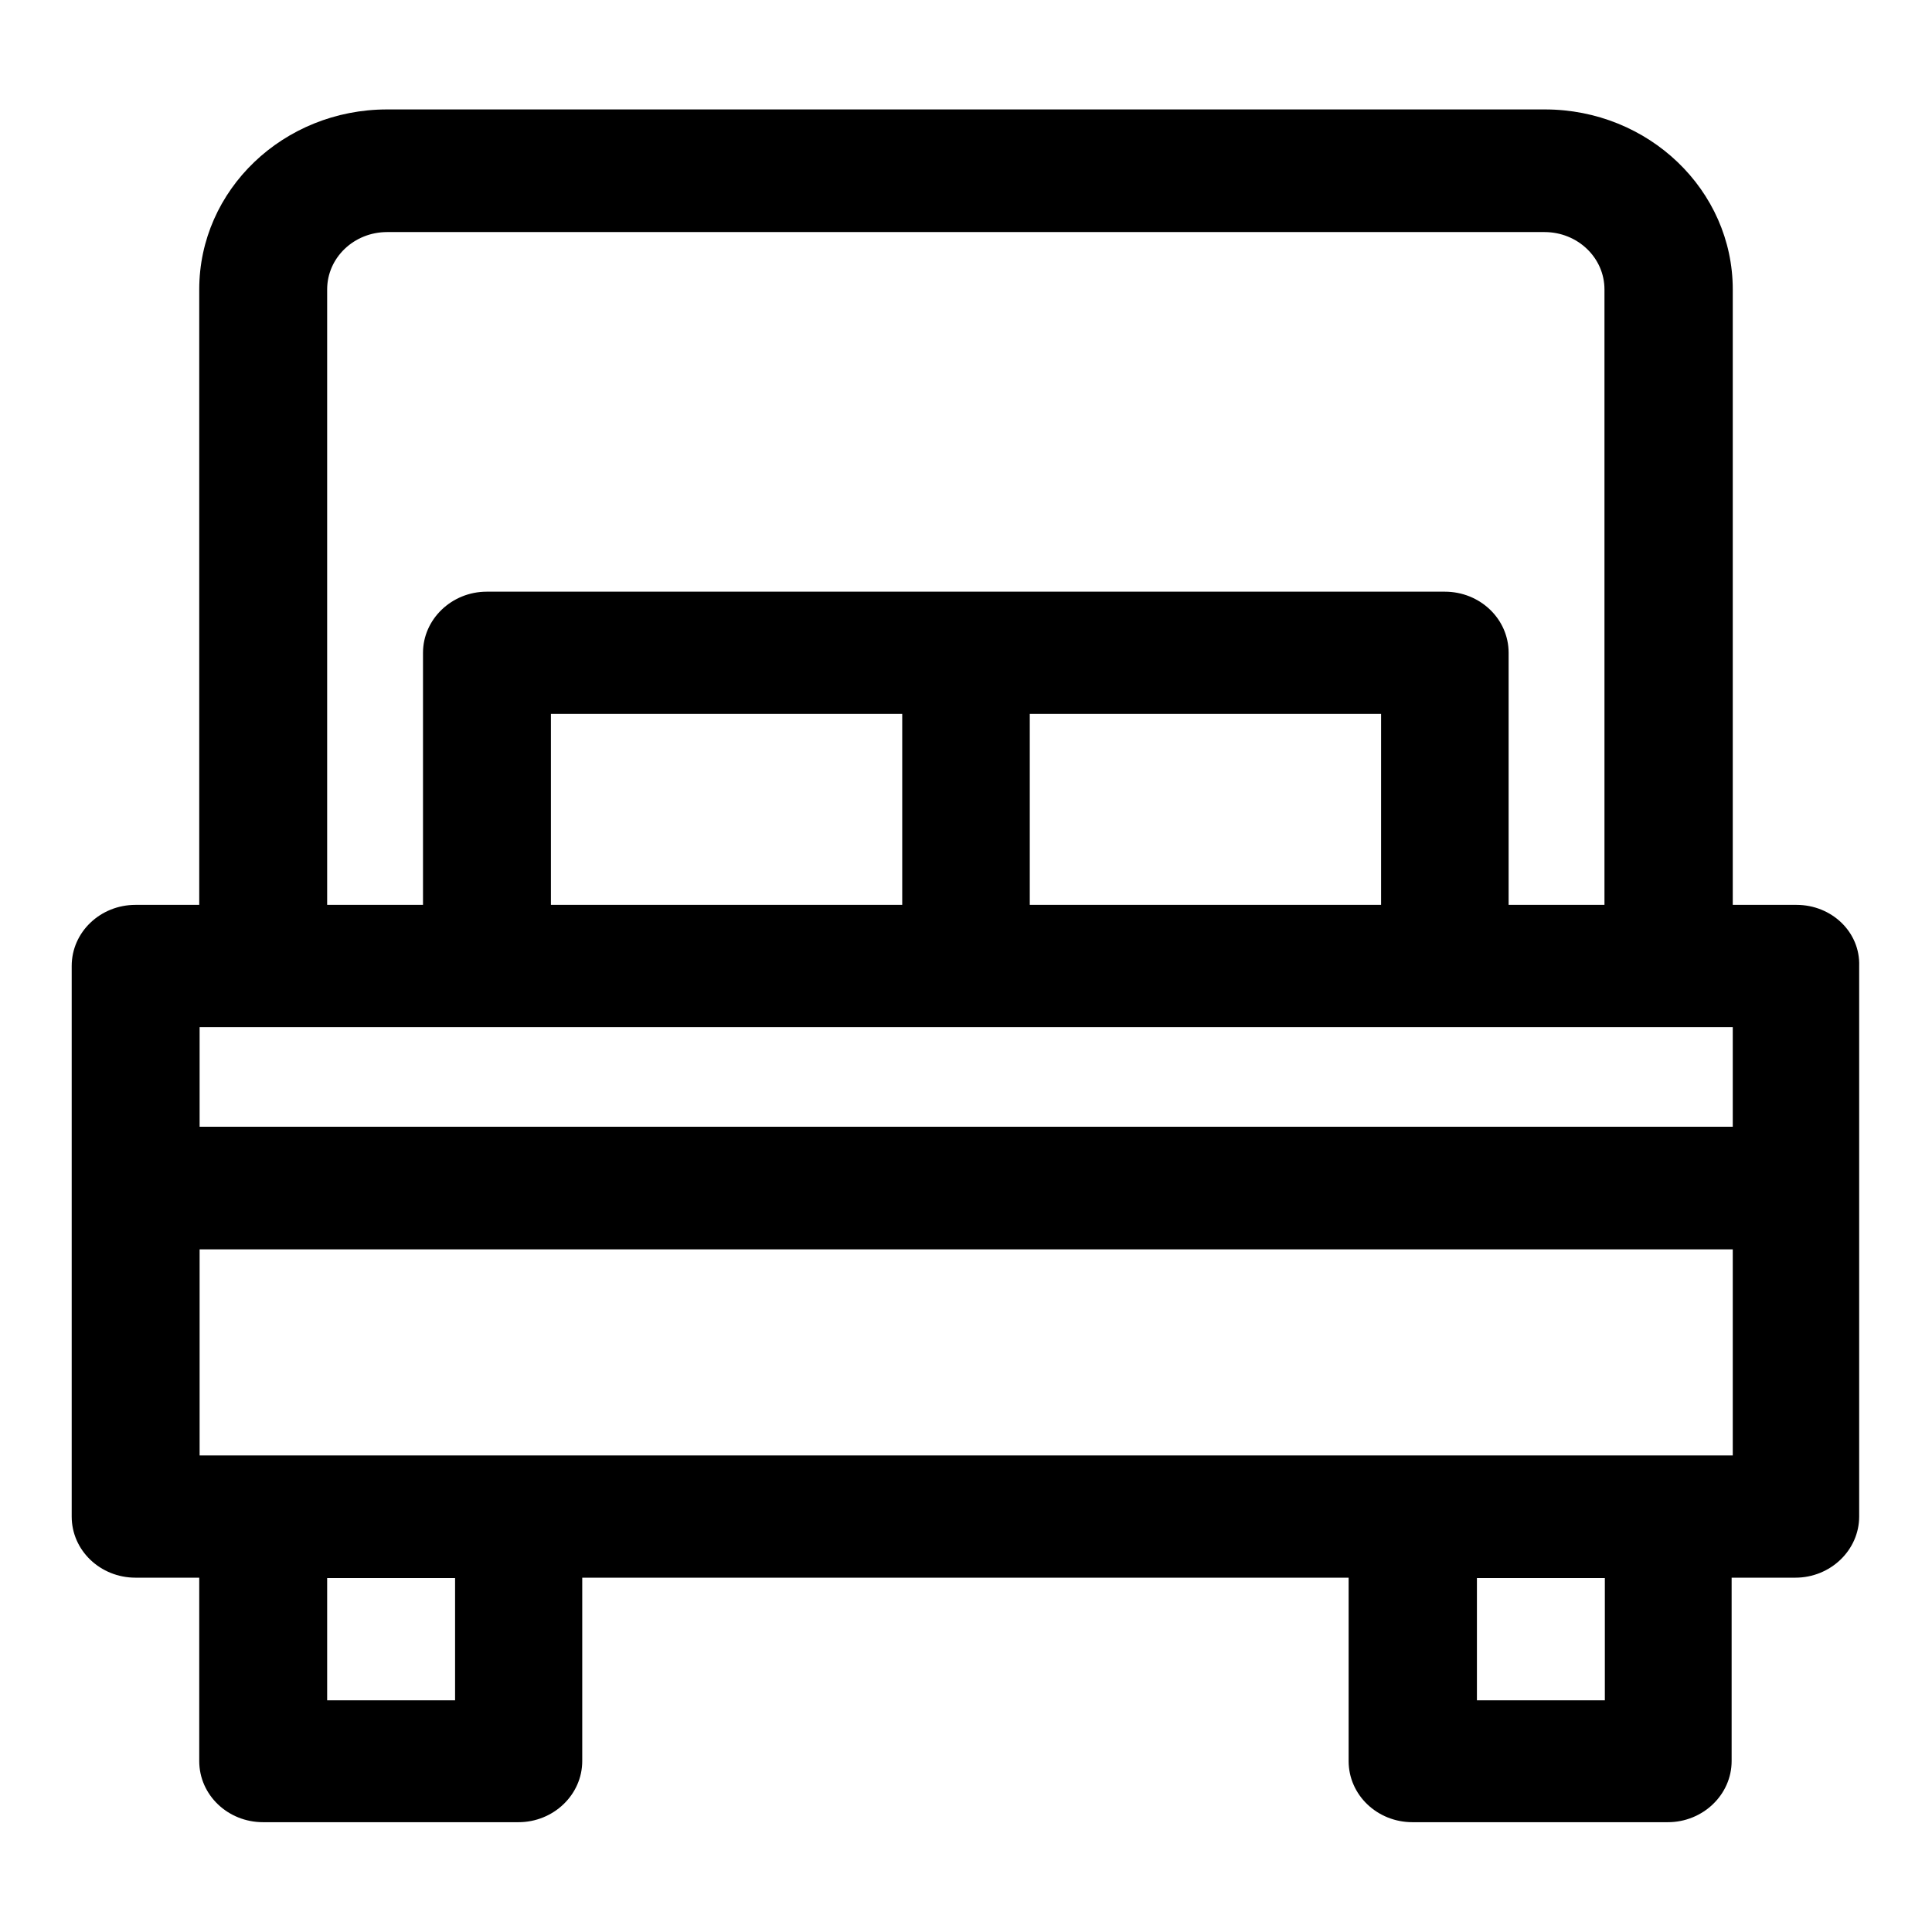 <?xml version="1.0" encoding="utf-8"?>
<!-- Generator: Adobe Illustrator 21.0.0, SVG Export Plug-In . SVG Version: 6.00 Build 0)  -->
<svg version="1.1" id="Layer_3" xmlns="http://www.w3.org/2000/svg" xmlns:xlink="http://www.w3.org/1999/xlink" x="0px" y="0px"
	 viewBox="0 0 512 512" style="enable-background:new 0 0 512 512;" xml:space="preserve">
<g id="Bed">
	<path d="M476.1,239.8h-16.9V76.7c0-26.3-22.3-47.7-49.8-47.7l0,0H102.6c-27.5,0-49.8,21.3-49.8,47.7v163.1H35.9
		C26.6,239.8,19,247,19,256v145.9c0,9,7.6,16.2,16.9,16.2h16.9v48.6c0,9,7.6,16.2,16.9,16.2h67.7c9.3,0,16.9-7.3,16.9-16.2v-48.6
		h203.1v48.6c0,9,7.6,16.2,16.9,16.2h67.7c9.3,0,16.9-7.3,16.9-16.2v-48.6h16.9c9.3,0,16.9-7.3,16.9-16.2V256
		C493,247,485.4,239.8,476.1,239.8z M86.7,76.7c0-8.4,7.1-15.2,15.9-15.2l0,0h306.7c8.8,0,15.9,6.8,15.9,15.2v0v163.1h-25.4V173
		c0-9-7.6-16.2-16.9-16.2H129c-9.3,0-16.9,7.3-16.9,16.2v66.8H86.7V76.7z M146,239.8v-50.6h93.1v50.6H146z M272.9,189.2H366v50.6
		h-93.1V189.2z M69.8,272.2h389.4v26.4H52.9v-26.4H69.8z M120.6,450.6H86.7v-32.4h33.9V450.6z M425.3,450.6h-33.9v-32.4h33.9V450.6z
		 M52.9,385.7v-54.6h406.3v54.6H52.9z"/>
</g>
</svg>
